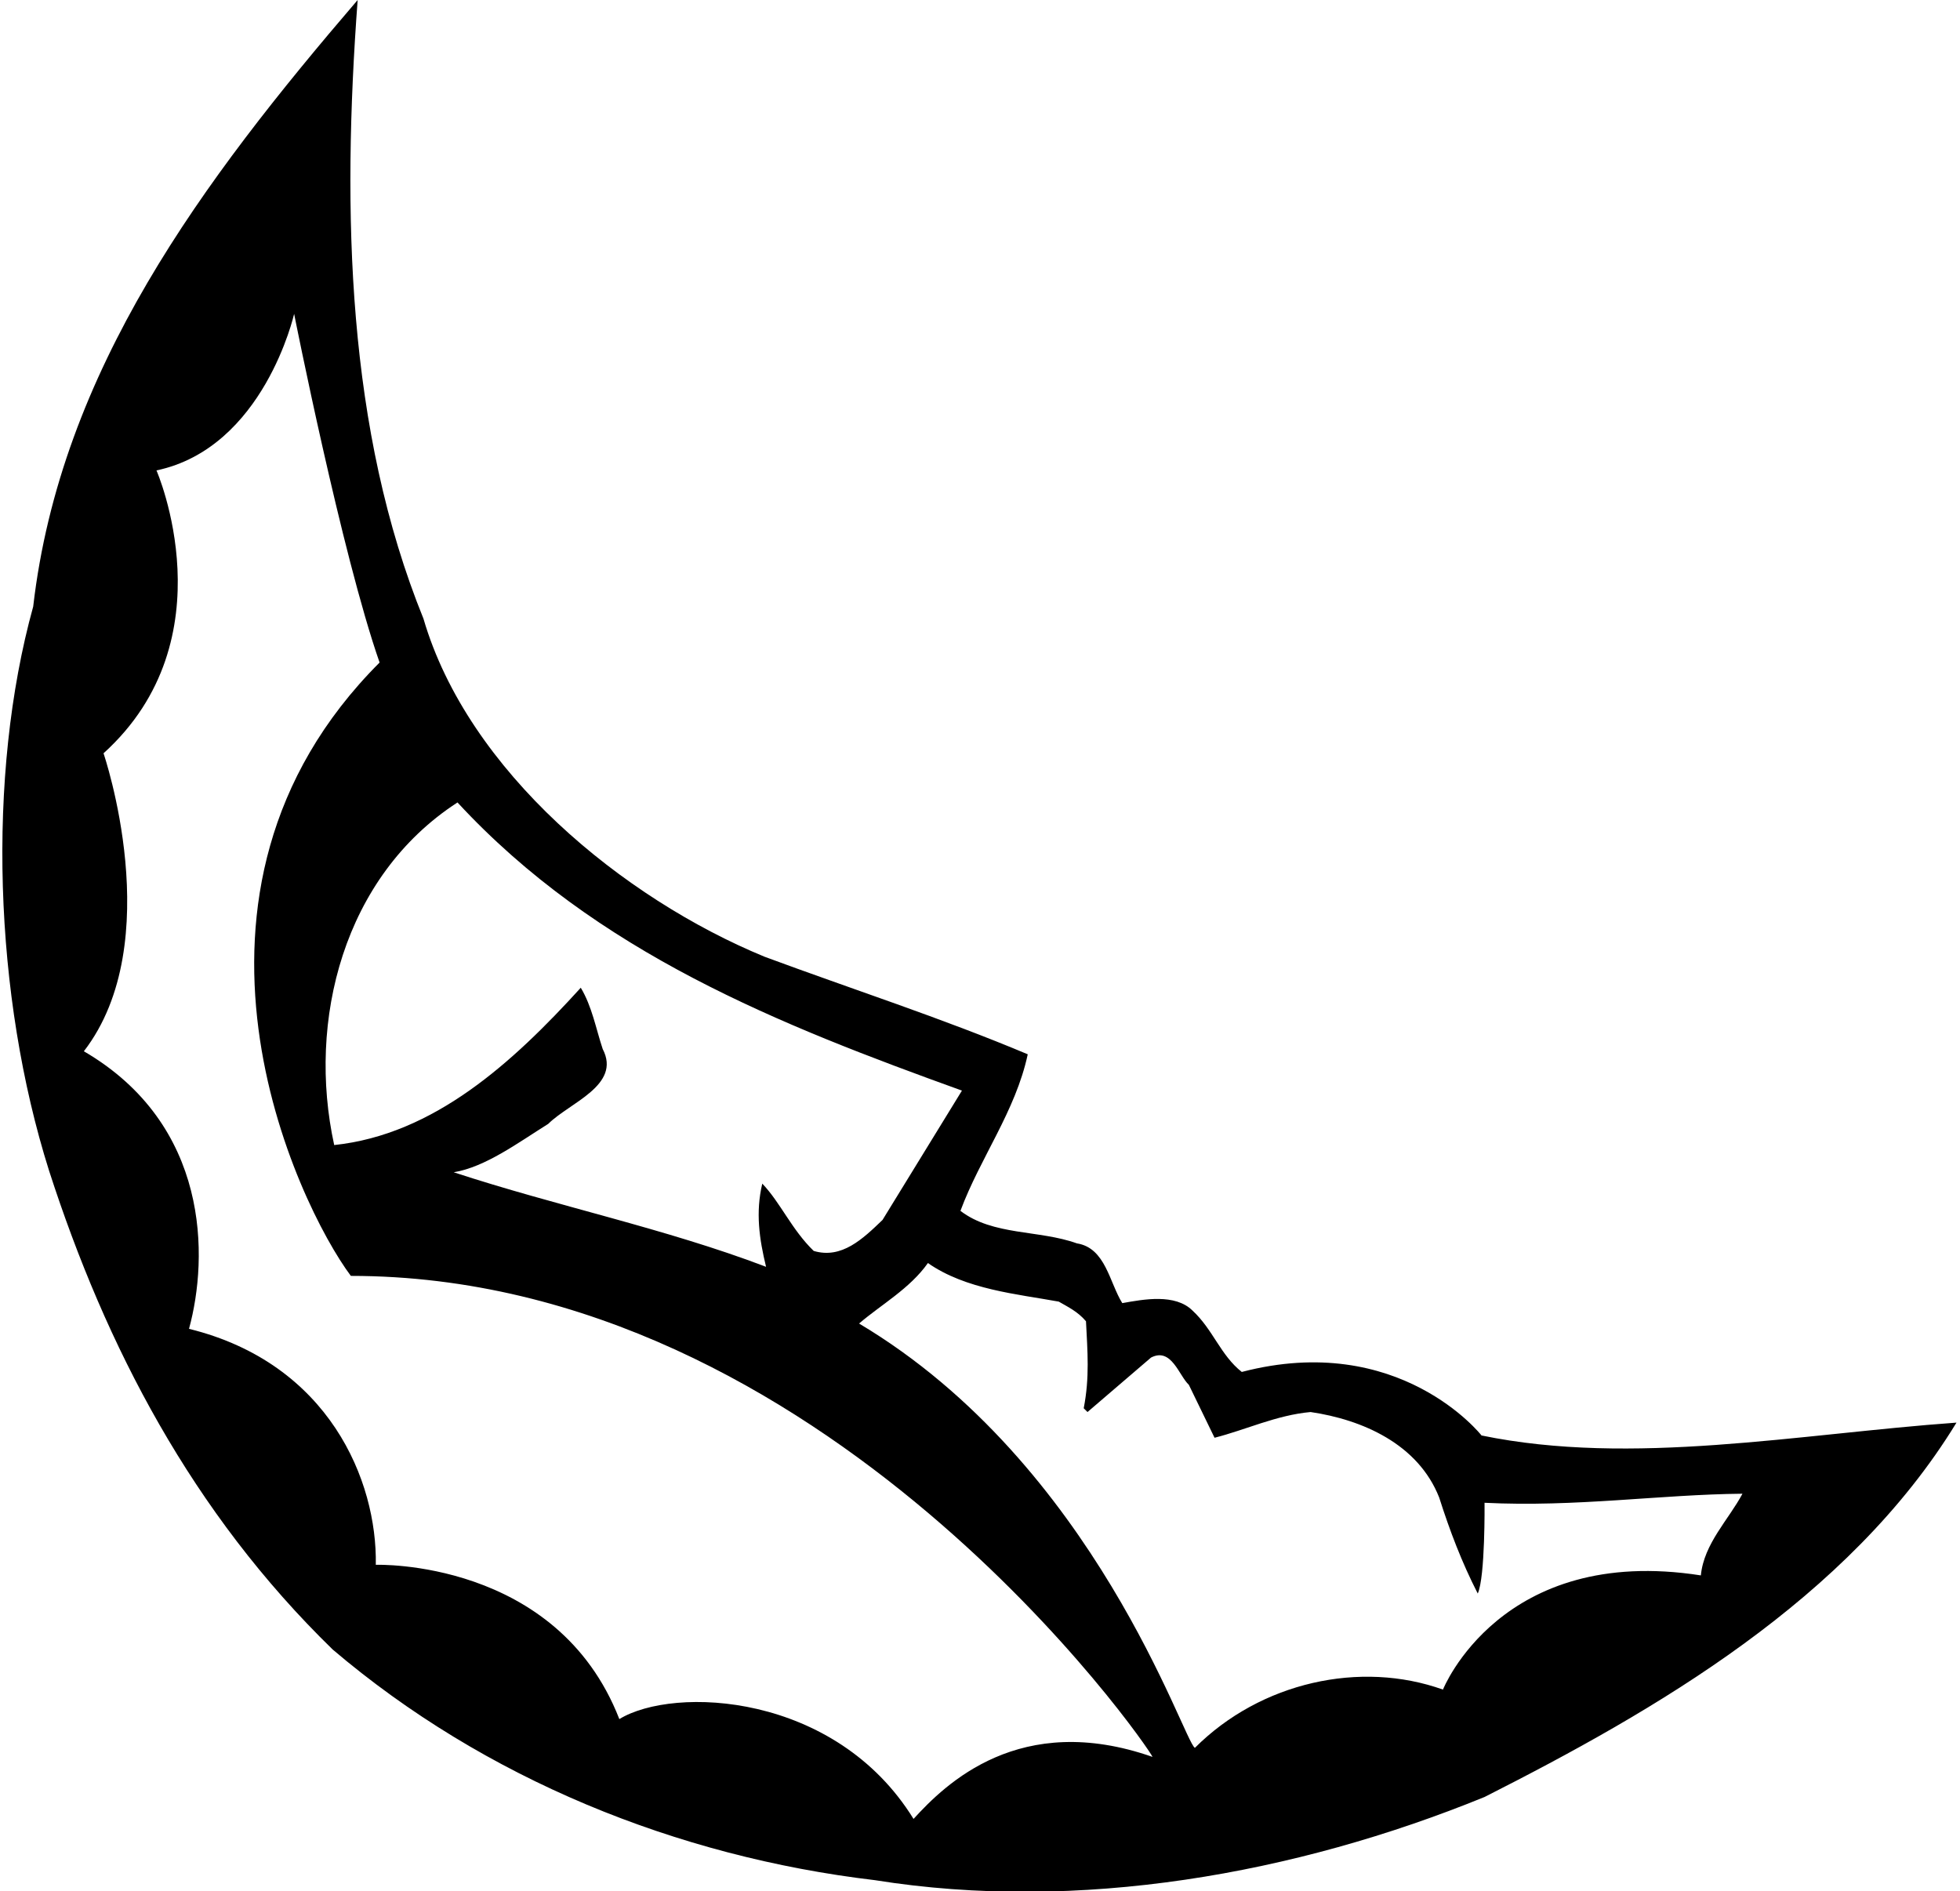 <?xml version="1.0" encoding="UTF-8"?>
<svg xmlns="http://www.w3.org/2000/svg" xmlns:xlink="http://www.w3.org/1999/xlink" width="542pt" height="523pt" viewBox="0 0 542 523" version="1.1">
<g id="surface1">
<path style=" stroke:none;fill-rule:nonzero;fill:rgb(0%,0%,0%);fill-opacity:1;" d="M 117.098 171.078 C 129.438 213.328 172.312 248.465 211.422 264.566 C 235.684 273.562 260.359 281.508 284.203 291.547 C 280.855 307.23 271.027 320.199 265.59 334.84 C 274.582 341.738 287.34 340.066 297.797 343.832 C 305.746 345.086 306.789 354.707 310.348 360.355 C 316.203 359.309 324.984 357.637 329.797 362.445 C 335.441 367.676 337.535 374.785 343.391 379.387 C 387 368 409.688 396.953 409.688 396.953 C 451.309 405.527 497.32 396.535 541.031 393.398 C 511.121 442.34 457.582 473.082 410.523 496.926 C 358.238 518.258 298.215 528.926 241.957 519.93 C 187.16 513.445 134.039 491.906 92 456.145 C 53.102 418.285 29.258 372.273 13.574 323.754 C -1.695 275.441 -3.789 214.582 9.18 167.734 C 16.711 102.48 56.027 49.984 98.902 0 C 94.512 58.98 95.973 119.004 117.098 171.078 Z M 81.336 86.797 C 81.336 86.797 73 123.812 43.27 130.086 C 43.27 130.086 63.641 176.641 28.629 208.309 C 28.629 208.309 46.5 260.5 23.191 290.711 C 58 311 57.699 347.598 52.266 367.465 C 91 377 104.34 409.504 103.922 432.719 C 103.922 432.719 154 431 171.266 475.383 C 186.324 466.18 231 468 252.621 502.988 C 261.406 493.367 282 473 318.711 485.84 C 317.664 483.121 228 352.824 97.02 352.824 C 82.172 332.957 41.09 247.09 104.969 183.211 C 94.512 153.301 81.336 86.797 81.336 86.797 Z M 126.508 221.902 C 94.93 242.398 84.891 282.344 92.418 316.645 C 120.027 313.715 141.777 293.848 160.602 273.141 C 163.738 278.371 164.781 284.434 166.664 290.082 C 171.895 300.121 157.465 304.934 151.605 310.785 C 143.242 316.016 134.246 322.711 125.465 324.172 C 154.117 333.582 183.812 339.648 211.84 350.312 C 209.957 342.578 208.91 335.258 210.793 327.309 C 215.812 332.535 218.949 340.066 225.016 345.922 C 232.754 348.223 238.609 342.578 244.047 337.348 L 266.008 301.586 C 215.605 283.391 164.992 263.52 126.508 221.902 Z M 256.598 349.27 C 251.578 356.379 243.629 360.77 237.562 366 C 303 405 327.285 481.656 330.426 483.332 C 348.617 465.137 376.227 459.07 399.023 467.227 C 399.023 467.227 415 427 470.34 435.648 C 471.18 426.863 478.078 420.168 481.844 413.059 C 459.047 413.27 435.832 416.824 410.523 415.566 C 410.523 415.566 410.734 436.062 408.645 440.664 C 404.25 432.09 400.906 423.305 397.977 414.105 C 392.121 399.254 376.645 392.562 362.422 390.473 C 353.012 391.309 344.227 395.488 335.859 397.582 L 328.75 382.941 C 326.031 380.434 323.941 372.484 318.293 375.41 L 300.727 390.473 L 299.68 389.426 C 301.352 380.852 300.727 373.738 300.309 365.371 C 298.008 362.656 295.285 361.398 292.777 359.938 C 281.273 357.844 267.055 356.59 256.598 349.27 "/>
</g>
</svg>
